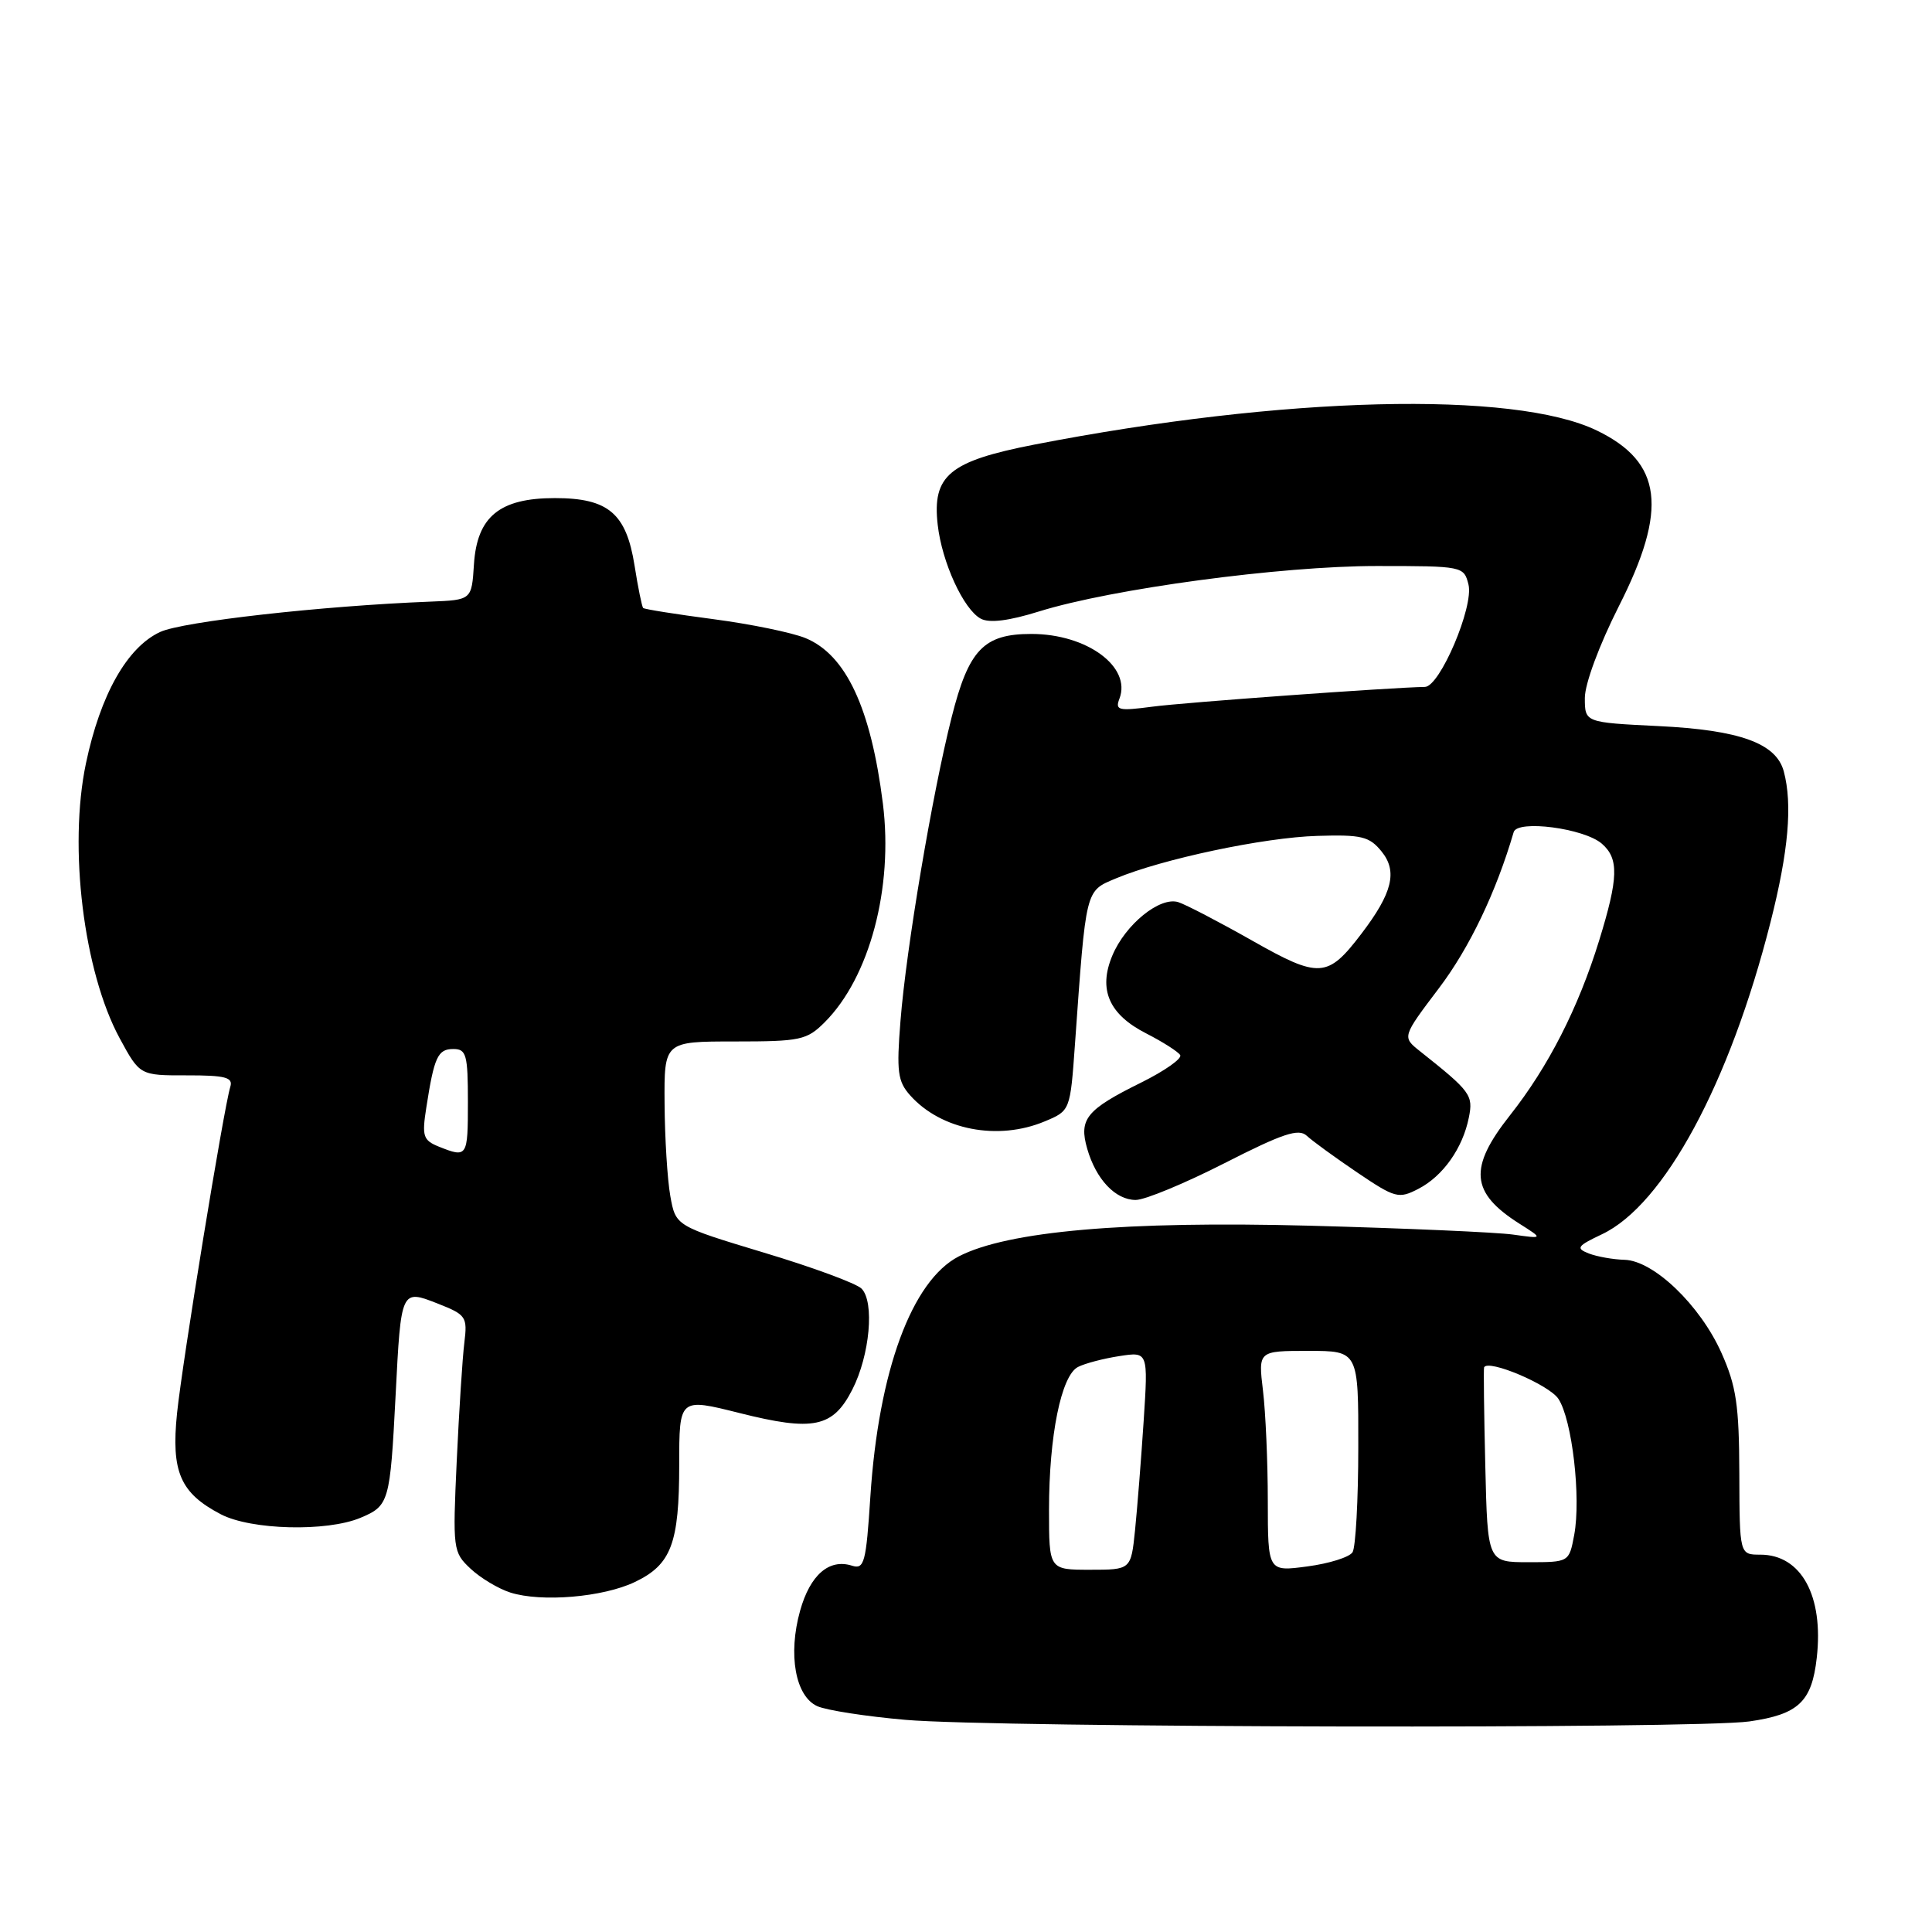 <?xml version="1.0" encoding="UTF-8" standalone="no"?>
<!DOCTYPE svg PUBLIC "-//W3C//DTD SVG 1.1//EN" "http://www.w3.org/Graphics/SVG/1.1/DTD/svg11.dtd" >
<svg xmlns="http://www.w3.org/2000/svg" xmlns:xlink="http://www.w3.org/1999/xlink" version="1.1" viewBox="0 0 256 256">
 <g >
 <path fill="currentColor"
d=" M 231.79 228.10 C 238.30 227.17 240.08 225.50 240.73 219.66 C 241.66 211.45 238.67 206.00 233.25 206.00 C 230.50 206.00 230.50 206.00 230.47 195.25 C 230.44 186.19 230.07 183.67 228.10 179.26 C 225.28 172.95 219.12 167.03 215.25 166.93 C 213.74 166.89 211.61 166.51 210.52 166.09 C 208.77 165.40 208.97 165.11 212.28 163.54 C 220.50 159.64 229.19 143.55 234.60 122.20 C 236.99 112.80 237.53 106.59 236.36 102.21 C 235.36 98.48 230.51 96.73 219.75 96.21 C 210.00 95.73 210.00 95.73 210.00 92.48 C 210.00 90.61 211.91 85.47 214.49 80.36 C 221.05 67.44 220.28 61.25 211.60 57.05 C 200.61 51.73 170.09 52.49 137.06 58.91 C 125.79 61.11 123.51 62.99 124.25 69.53 C 124.81 74.51 127.68 80.76 129.96 81.98 C 131.10 82.59 133.68 82.27 137.71 81.01 C 147.37 78.01 169.72 75.00 182.40 75.00 C 193.84 75.00 193.97 75.03 194.58 77.45 C 195.31 80.37 190.79 90.99 188.81 91.02 C 184.38 91.09 156.84 93.08 152.68 93.64 C 148.20 94.23 147.74 94.12 148.33 92.58 C 149.95 88.36 144.02 84.00 136.66 84.00 C 130.35 84.00 128.36 86.07 126.10 95.03 C 123.53 105.17 120.07 125.73 119.32 135.26 C 118.78 142.00 118.95 143.29 120.60 145.14 C 124.69 149.73 132.22 151.19 138.43 148.59 C 141.81 147.18 141.81 147.18 142.44 138.34 C 143.92 117.59 143.79 118.11 147.85 116.40 C 153.97 113.83 167.50 110.96 174.55 110.76 C 180.42 110.58 181.45 110.83 183.07 112.83 C 185.21 115.47 184.50 118.34 180.39 123.73 C 175.91 129.61 174.82 129.68 165.91 124.63 C 161.53 122.15 157.13 119.86 156.13 119.54 C 153.70 118.77 149.11 122.49 147.39 126.62 C 145.50 131.12 146.94 134.42 151.89 136.94 C 154.08 138.06 156.10 139.35 156.38 139.80 C 156.66 140.26 154.33 141.90 151.20 143.45 C 143.94 147.04 142.93 148.28 144.06 152.21 C 145.23 156.28 147.81 159.00 150.49 159.00 C 151.70 159.00 156.99 156.81 162.25 154.13 C 170.00 150.18 172.08 149.49 173.16 150.50 C 173.90 151.19 176.90 153.37 179.84 155.36 C 184.87 158.76 185.33 158.88 187.94 157.53 C 191.20 155.85 193.82 152.14 194.63 148.08 C 195.23 145.10 194.88 144.63 188.14 139.28 C 185.78 137.40 185.78 137.40 190.69 130.91 C 194.72 125.58 198.24 118.22 200.57 110.26 C 201.05 108.59 209.90 109.75 212.25 111.79 C 214.53 113.77 214.46 116.31 211.89 124.64 C 209.13 133.57 205.16 141.35 200.09 147.77 C 194.57 154.75 194.85 158.03 201.31 162.13 C 204.50 164.15 204.50 164.15 200.50 163.59 C 198.30 163.28 186.15 162.75 173.50 162.41 C 149.13 161.77 133.51 163.13 127.04 166.48 C 120.82 169.70 116.42 181.65 115.33 198.27 C 114.76 207.09 114.52 207.98 112.89 207.46 C 109.86 206.50 107.35 208.68 106.02 213.42 C 104.39 219.24 105.39 224.77 108.30 226.08 C 109.51 226.62 114.78 227.44 120.00 227.89 C 131.98 228.94 224.68 229.11 231.79 228.10 Z  M 84.11 209.63 C 88.95 207.32 90.00 204.54 90.00 194.07 C 90.00 185.23 90.00 185.23 97.97 187.23 C 107.79 189.70 110.37 189.16 112.94 184.12 C 115.26 179.57 115.90 172.51 114.16 170.75 C 113.48 170.06 107.66 167.91 101.22 165.98 C 89.53 162.45 89.53 162.45 88.82 158.48 C 88.43 156.29 88.09 150.79 88.06 146.25 C 88.00 138.00 88.00 138.00 97.36 138.00 C 106.07 138.00 106.91 137.82 109.28 135.45 C 115.23 129.50 118.38 117.65 116.99 106.50 C 115.40 93.82 112.10 86.76 106.73 84.55 C 104.95 83.82 99.46 82.69 94.51 82.04 C 89.57 81.39 85.39 80.73 85.22 80.56 C 85.06 80.39 84.54 77.86 84.08 74.93 C 82.98 68.01 80.60 66.00 73.52 66.00 C 66.20 66.00 63.21 68.45 62.80 74.78 C 62.50 79.50 62.50 79.50 57.00 79.72 C 42.65 80.28 24.19 82.36 21.22 83.74 C 16.85 85.76 13.30 92.05 11.39 101.14 C 9.05 112.27 11.08 128.76 15.86 137.58 C 18.53 142.50 18.53 142.50 24.76 142.49 C 29.85 142.48 30.90 142.76 30.52 143.99 C 29.65 146.81 24.16 180.46 23.46 187.25 C 22.66 195.03 23.88 197.84 29.26 200.65 C 33.27 202.74 43.29 202.99 47.76 201.12 C 51.56 199.52 51.69 199.08 52.42 184.88 C 53.14 170.78 53.13 170.82 58.05 172.75 C 61.76 174.21 61.95 174.49 61.53 177.90 C 61.28 179.88 60.83 186.93 60.52 193.56 C 59.98 205.32 60.02 205.67 62.35 207.86 C 63.66 209.09 66.03 210.51 67.62 211.02 C 71.75 212.33 79.90 211.64 84.11 209.63 Z  M 139.00 200.05 C 139.00 190.23 140.62 182.26 142.84 181.13 C 143.75 180.66 146.22 180.01 148.32 179.69 C 152.14 179.10 152.14 179.10 151.54 188.30 C 151.21 193.36 150.69 199.86 150.40 202.75 C 149.86 208.00 149.86 208.00 144.43 208.00 C 139.00 208.00 139.00 208.00 139.00 200.05 Z  M 167.99 198.88 C 167.99 193.72 167.70 187.14 167.35 184.25 C 166.72 179.00 166.72 179.00 173.36 179.00 C 180.00 179.00 180.00 179.00 179.98 191.75 C 179.98 198.76 179.63 205.03 179.22 205.68 C 178.80 206.34 176.11 207.18 173.23 207.56 C 168.00 208.26 168.00 208.26 167.99 198.88 Z  M 196.81 194.25 C 196.64 187.24 196.57 181.36 196.65 181.18 C 197.18 180.06 205.28 183.49 206.50 185.36 C 208.32 188.13 209.51 198.46 208.59 203.39 C 207.91 207.00 207.91 207.00 202.51 207.00 C 197.11 207.00 197.11 207.00 196.81 194.25 Z  M 58.16 151.94 C 56.06 151.09 55.89 150.57 56.49 146.75 C 57.53 140.04 58.01 139.00 60.07 139.00 C 61.79 139.00 62.00 139.75 62.00 146.00 C 62.00 153.33 61.92 153.44 58.16 151.94 Z "/>
</g>
</svg>